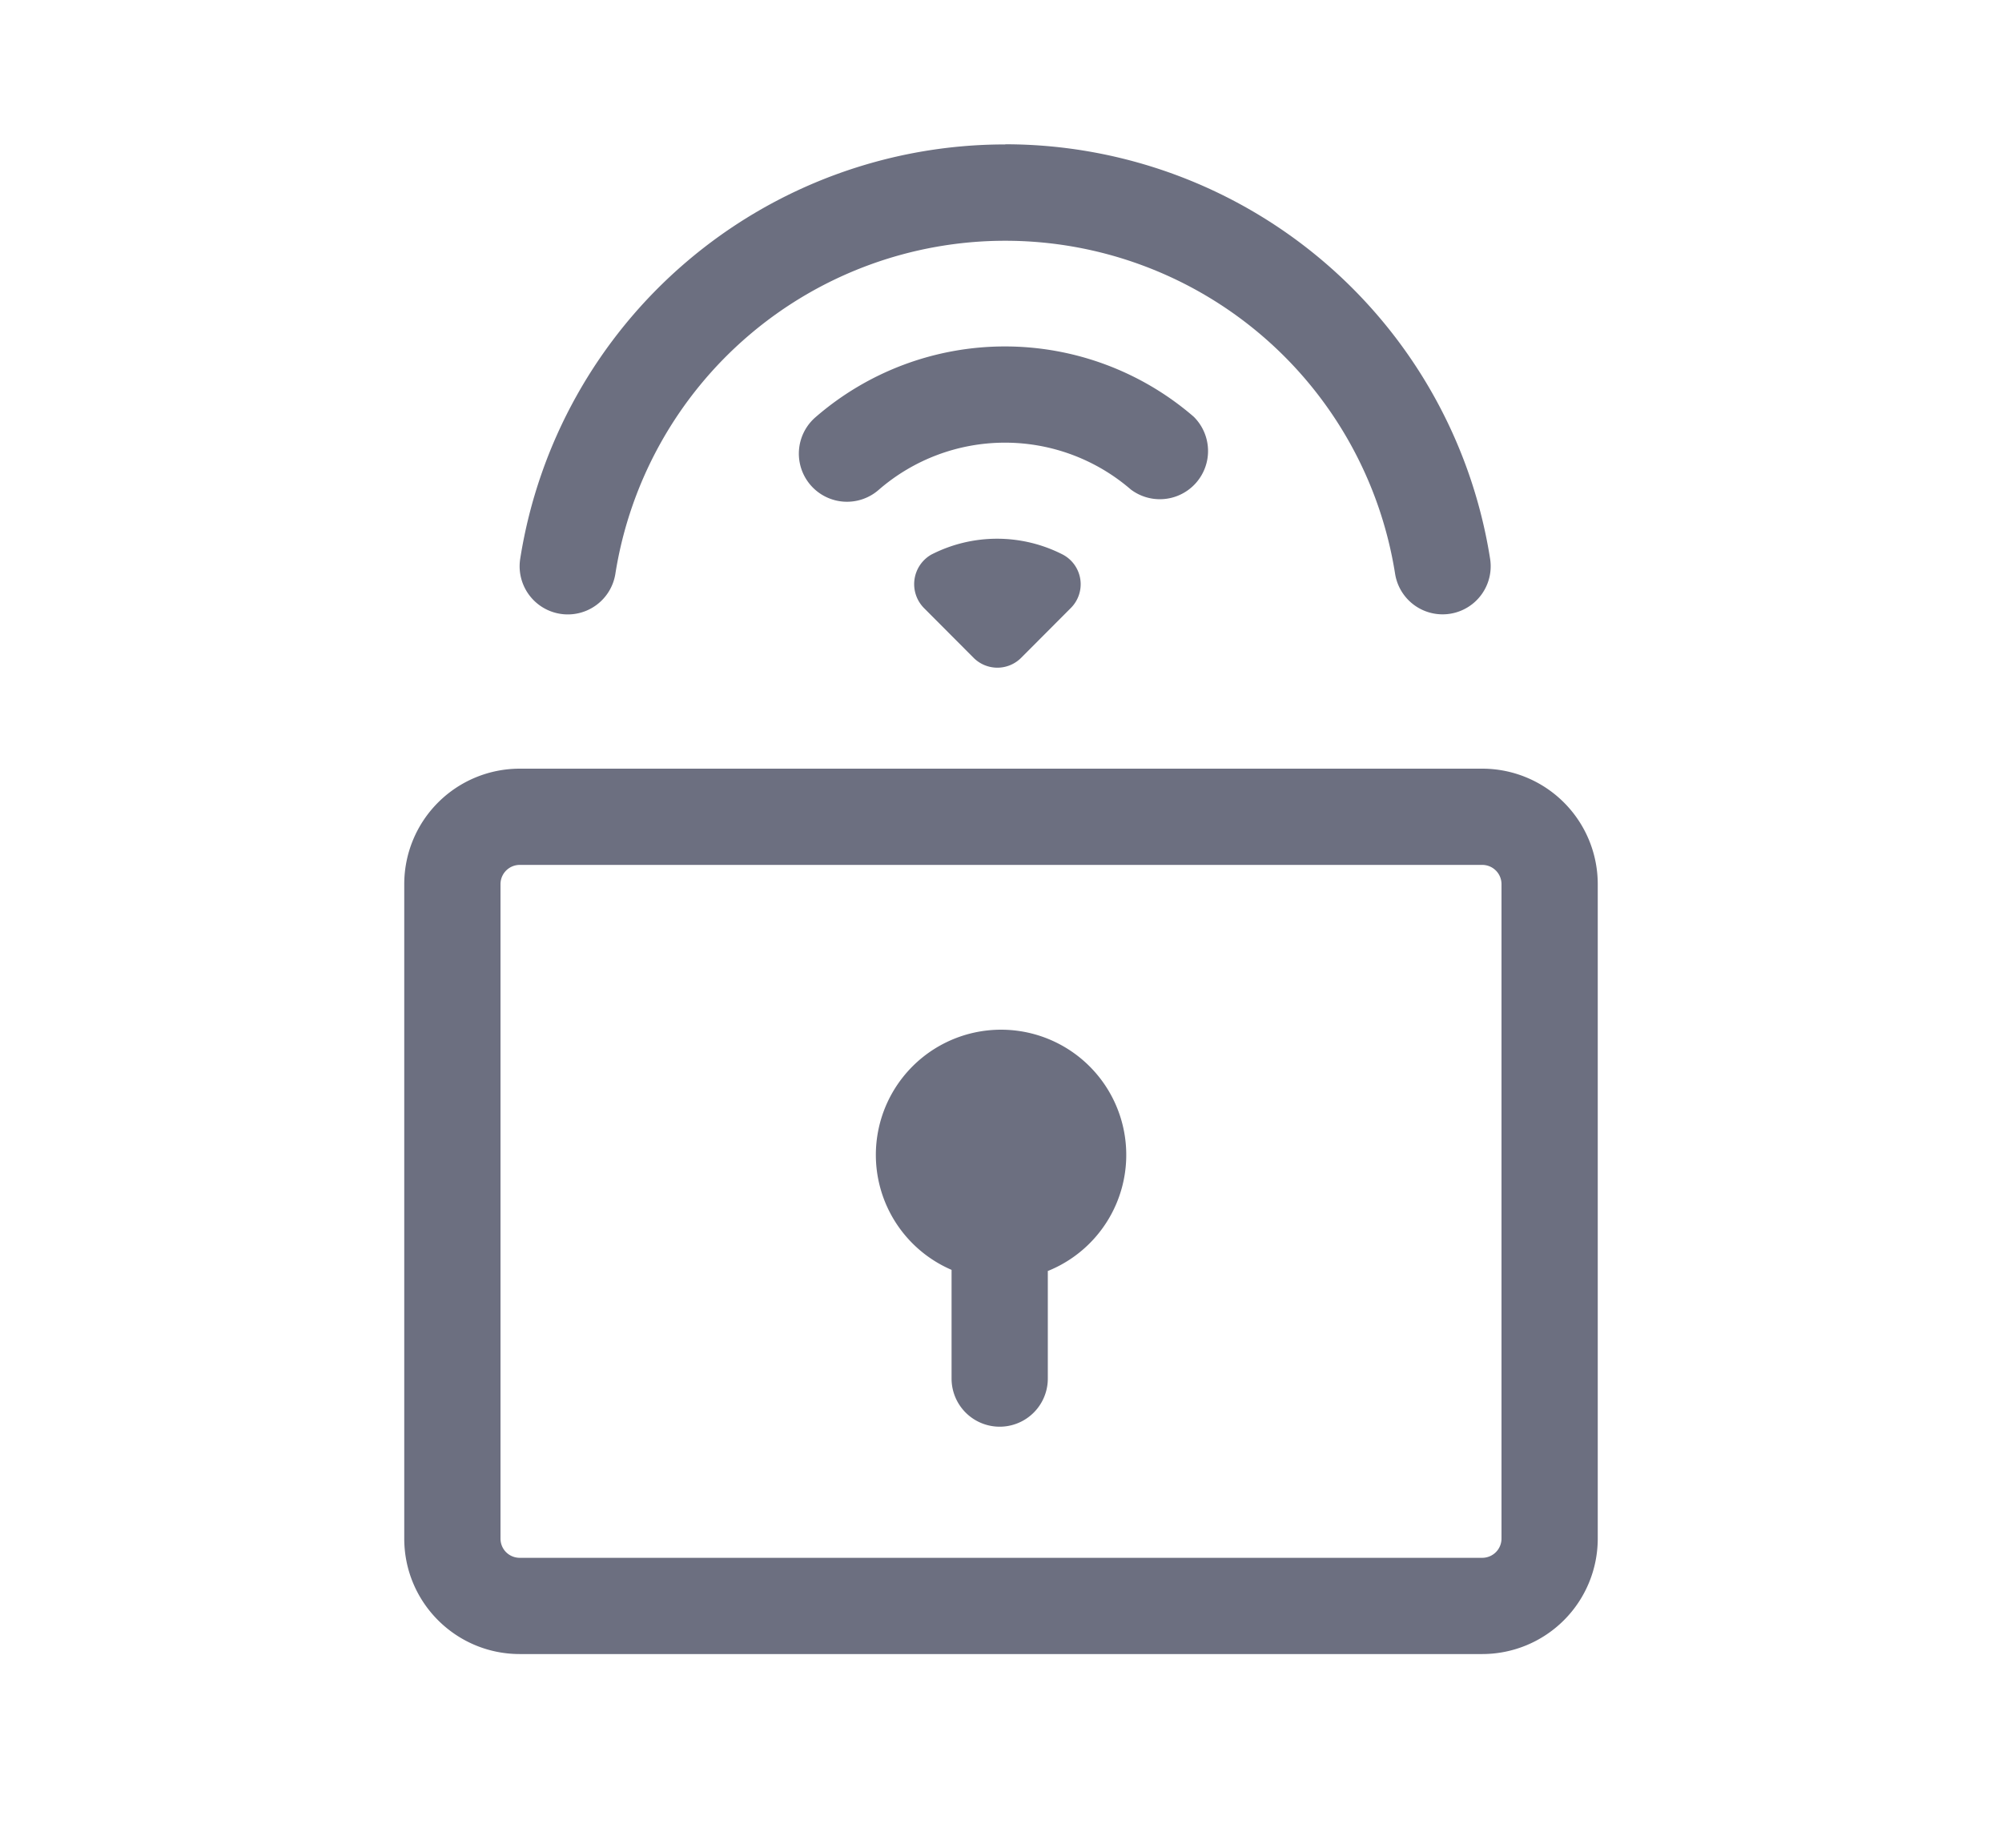 <svg xmlns="http://www.w3.org/2000/svg" width="13" height="12" fill="none" viewBox="0 0 13 12">
  <path fill="#6C6F80" fill-rule="evenodd" d="M6.528.938a3.187 3.187 0 0 0-3.15 2.691.312.312 0 1 0 .618.097 2.563 2.563 0 0 1 5.063 0 .312.312 0 1 0 .617-.097A3.188 3.188 0 0 0 6.528.937Zm-.823 2.244a.312.312 0 0 1-.41-.472 1.875 1.875 0 0 1 2.456-.004.313.313 0 0 1-.408.473 1.25 1.25 0 0 0-1.638.003Zm3.92 2.435h-6.25a.125.125 0 0 0-.125.125v4.25c0 .07.056.125.125.125h6.25a.125.125 0 0 0 .125-.125v-4.25a.125.125 0 0 0-.125-.125Zm-6.25-.625a.75.75 0 0 0-.75.75v4.25c0 .415.336.75.75.75h6.25a.75.75 0 0 0 .75-.75v-4.25a.75.75 0 0 0-.75-.75h-6.25Zm3.43 3.262a.813.813 0 1 0-.626-.007v.706a.312.312 0 1 0 .625 0v-.7ZM6.001 3.95l.321.322a.218.218 0 0 0 .309 0l.321-.322a.218.218 0 0 0-.05-.348.936.936 0 0 0-.855 0 .221.221 0 0 0-.046.348Z" clip-rule="evenodd"/>
</svg>
